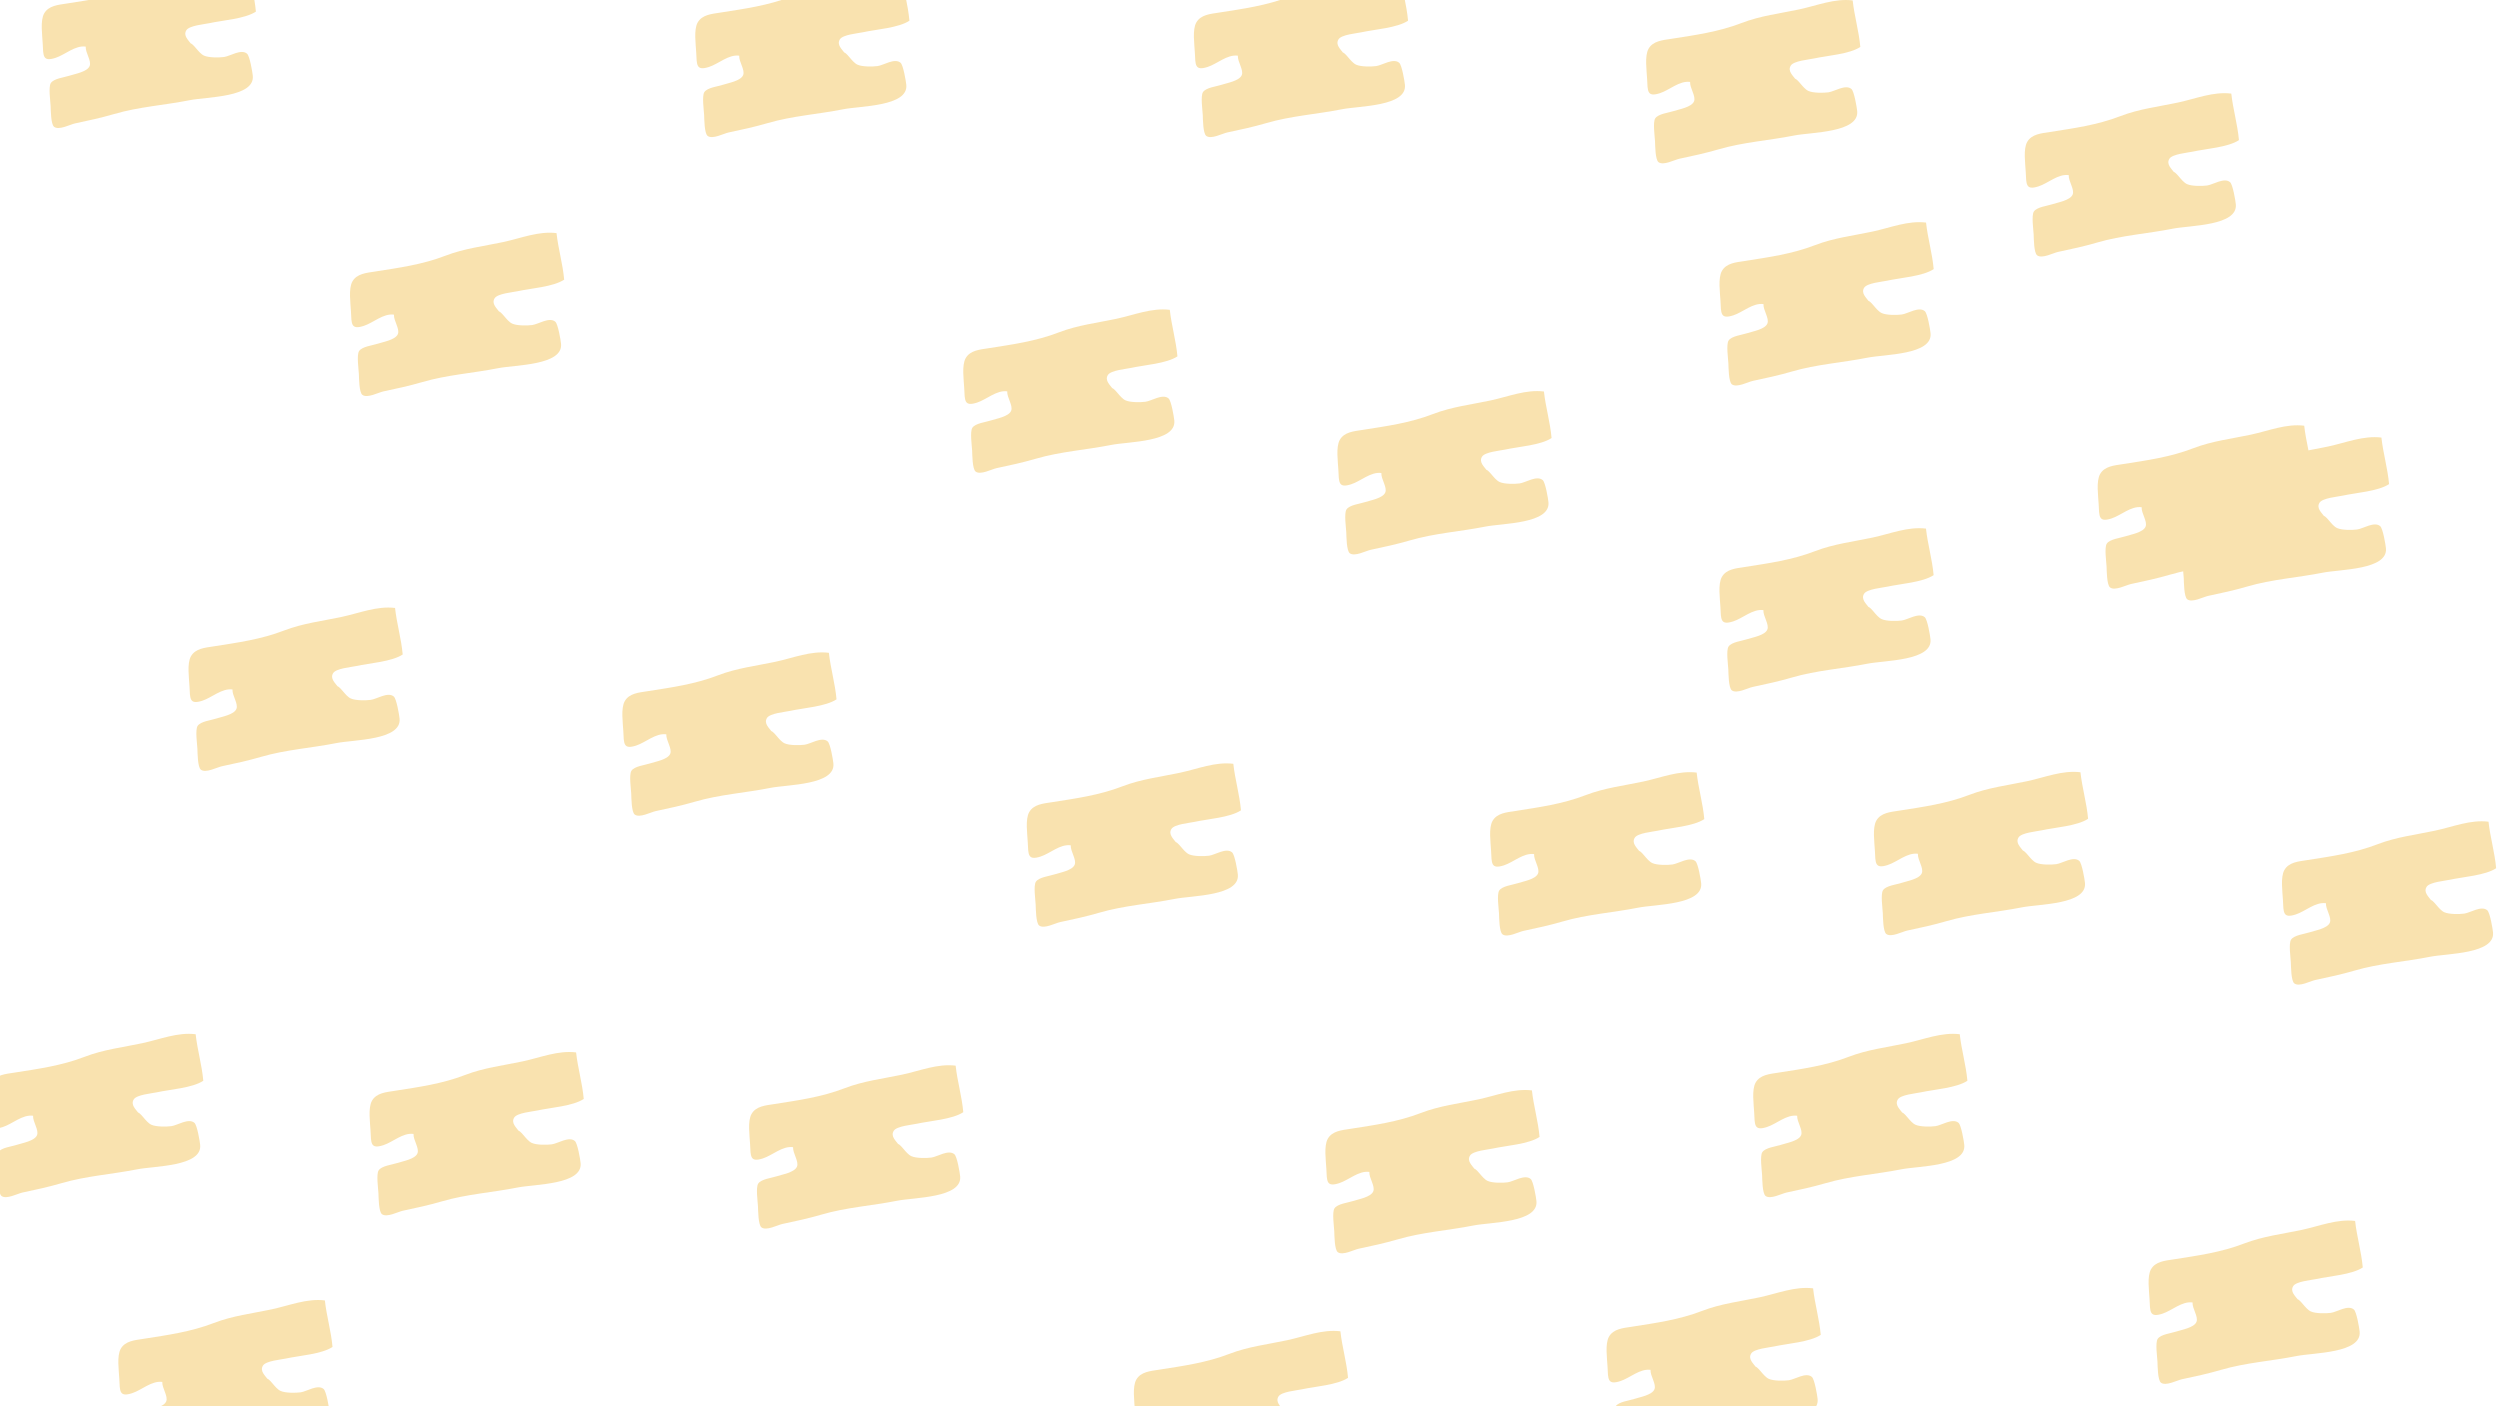 <?xml version="1.0" encoding="UTF-8"?><svg id="fond" xmlns="http://www.w3.org/2000/svg" viewBox="0 0 1920 1080"><defs><style>.cls-1{fill:#f9e2af;}</style></defs><path class="cls-1" d="m383.87,239.99c-2.41-3.29-6.61-6.74-3.99-10.93,2.26-3.62,13.84-4.57,17.76-5.43,10-2.2,27.34-3.32,35.64-8.86-1.09-12.28-4.57-23.71-5.87-35.74-13.88-1.71-27.27,3.94-40.98,6.87-14.8,3.17-29.75,4.86-44.25,10.45-17.77,6.85-35.61,9.28-54.15,12.19-6.53,1.02-13.99,1.56-17.41,7.67-3.08,5.51-1.4,16.67-1.09,22.95.47,9.57-.11,14.31,9.81,11.13,7.41-2.38,14.98-9.75,23.21-8.66-.25,4.8,4.64,10.97,3.01,14.94-1.85,4.51-11.48,6.05-15.56,7.42-3.81,1.28-11.97,2.13-14.24,5.66-1.92,2.98-.32,13.96-.15,17.49.15,3.29.16,14.13,2.67,16.09,3.71,2.89,12.37-1.83,16.11-2.62,9.96-2.1,20.01-4.27,29.91-7.17,19.14-5.61,38.85-6.81,58.23-10.67,13.07-2.6,50.02-2.08,48.35-18.75-.28-2.85-2.33-15.15-4.41-16.94-4.51-3.89-13.05,1.92-17.68,2.54-3.82.51-11.63.61-15.36-1.06-4.58-2.05-8.46-10.4-11.35-9.45"/><path class="cls-1" d="m259.86,527.87c-2.41-3.29-6.61-6.74-3.99-10.93,2.26-3.62,13.84-4.57,17.76-5.43,10-2.2,27.34-3.32,35.64-8.86-1.09-12.28-4.57-23.71-5.87-35.74-13.88-1.71-27.27,3.94-40.98,6.87-14.8,3.17-29.75,4.86-44.25,10.45-17.77,6.85-35.61,9.28-54.15,12.19-6.53,1.02-13.99,1.56-17.41,7.67-3.08,5.51-1.4,16.67-1.09,22.95.47,9.57-.11,14.31,9.81,11.13,7.41-2.38,14.98-9.75,23.21-8.66-.25,4.8,4.64,10.97,3.01,14.94-1.85,4.51-11.48,6.05-15.56,7.42-3.81,1.28-11.97,2.13-14.24,5.66-1.92,2.98-.32,13.96-.15,17.49.15,3.29.16,14.13,2.67,16.09,3.71,2.89,12.37-1.83,16.11-2.62,9.96-2.1,20.01-4.27,29.91-7.17,19.14-5.61,38.85-6.81,58.23-10.67,13.07-2.6,50.02-2.08,48.35-18.75-.28-2.85-2.33-15.15-4.41-16.94-4.51-3.89-13.05,1.92-17.68,2.54-3.82.51-11.63.61-15.36-1.06-4.58-2.05-8.46-10.4-11.35-9.45"/><path class="cls-1" d="m593.04,562.31c-2.41-3.29-6.61-6.74-3.99-10.93,2.26-3.62,13.84-4.57,17.76-5.43,10-2.2,27.34-3.32,35.64-8.86-1.09-12.28-4.57-23.71-5.87-35.74-13.88-1.71-27.27,3.94-40.98,6.87-14.8,3.17-29.75,4.86-44.25,10.45-17.77,6.85-35.61,9.28-54.15,12.19-6.53,1.02-13.99,1.56-17.41,7.67-3.08,5.51-1.4,16.67-1.09,22.95.47,9.57-.11,14.31,9.81,11.13,7.41-2.38,14.98-9.75,23.21-8.66-.25,4.8,4.64,10.97,3.01,14.94-1.85,4.51-11.48,6.05-15.56,7.42-3.81,1.28-11.97,2.13-14.24,5.66-1.92,2.98-.32,13.96-.15,17.49.15,3.29.16,14.13,2.67,16.09,3.71,2.89,12.37-1.83,16.11-2.62,9.96-2.1,20.01-4.27,29.91-7.17,19.14-5.61,38.85-6.81,58.23-10.67,13.07-2.6,50.02-2.08,48.35-18.75-.28-2.85-2.33-15.15-4.41-16.94-4.51-3.89-13.05,1.92-17.68,2.54-3.82.51-11.63.61-15.36-1.06-4.58-2.05-8.46-10.4-11.35-9.45"/><path class="cls-1" d="m649.03,41.12c-2.41-3.29-6.61-6.74-3.99-10.93,2.26-3.62,13.84-4.57,17.76-5.43,10-2.2,27.34-3.32,35.64-8.86-1.09-12.28-4.57-23.71-5.87-35.74-13.88-1.71-27.27,3.94-40.98,6.87-14.8,3.17-29.75,4.86-44.25,10.45-17.77,6.85-35.61,9.28-54.15,12.19-6.53,1.02-13.99,1.56-17.41,7.67-3.08,5.51-1.4,16.67-1.09,22.95.47,9.57-.11,14.31,9.81,11.13,7.41-2.38,14.98-9.75,23.21-8.66-.25,4.8,4.64,10.97,3.01,14.94-1.85,4.51-11.48,6.05-15.56,7.42-3.81,1.28-11.97,2.13-14.24,5.66-1.92,2.98-.32,13.96-.15,17.49.15,3.29.16,14.13,2.67,16.09,3.71,2.89,12.37-1.83,16.11-2.62,9.96-2.1,20.01-4.27,29.91-7.17,19.14-5.61,38.85-6.81,58.23-10.67,13.07-2.6,50.02-2.08,48.35-18.75-.28-2.85-2.33-15.15-4.41-16.94-4.51-3.89-13.05,1.92-17.68,2.54-3.82.51-11.63.61-15.36-1.06-4.58-2.05-8.46-10.4-11.35-9.45"/><path class="cls-1" d="m147.12,34.14c-2.41-3.29-6.61-6.74-3.99-10.93,2.26-3.62,13.84-4.57,17.76-5.43,10-2.2,27.34-3.32,35.64-8.86-1.09-12.28-4.57-23.71-5.87-35.74-13.88-1.71-27.27,3.94-40.98,6.87-14.8,3.17-29.75,4.86-44.25,10.45C87.67-2.64,69.83-.21,51.29,2.7c-6.53,1.02-13.99,1.56-17.41,7.67-3.08,5.51-1.4,16.67-1.09,22.95.47,9.57-.11,14.31,9.81,11.13,7.41-2.38,14.98-9.75,23.21-8.66-.25,4.8,4.64,10.97,3.01,14.94-1.85,4.51-11.48,6.05-15.56,7.42-3.81,1.28-11.97,2.13-14.24,5.66-1.92,2.98-.32,13.96-.15,17.49.15,3.29.16,14.13,2.67,16.09,3.71,2.89,12.37-1.83,16.11-2.62,9.96-2.1,20.01-4.27,29.91-7.17,19.14-5.61,38.85-6.81,58.23-10.67,13.07-2.6,50.02-2.08,48.35-18.75-.28-2.85-2.33-15.15-4.41-16.94-4.51-3.89-13.05,1.92-17.68,2.54-3.82.51-11.63.61-15.36-1.06-4.58-2.05-8.46-10.4-11.35-9.45"/><path class="cls-1" d="m106.72,855.25c-2.41-3.29-6.61-6.74-3.99-10.93,2.26-3.62,13.84-4.57,17.76-5.43,10-2.2,27.34-3.32,35.64-8.86-1.09-12.28-4.57-23.71-5.87-35.74-13.88-1.71-27.27,3.94-40.98,6.87-14.8,3.17-29.75,4.86-44.25,10.45-17.77,6.85-35.61,9.28-54.15,12.19-6.53,1.02-13.99,1.56-17.41,7.67-3.08,5.51-1.4,16.67-1.09,22.95.47,9.57-.11,14.31,9.81,11.13,7.41-2.38,14.98-9.75,23.21-8.66-.25,4.8,4.64,10.97,3.01,14.94-1.85,4.51-11.48,6.05-15.56,7.42-3.81,1.28-11.97,2.13-14.24,5.66-1.92,2.98-.32,13.96-.15,17.49.15,3.29.16,14.13,2.67,16.09,3.71,2.89,12.37-1.83,16.11-2.62,9.96-2.1,20.01-4.27,29.91-7.17,19.14-5.61,38.85-6.81,58.23-10.67,13.07-2.6,50.02-2.08,48.35-18.75-.28-2.85-2.33-15.15-4.41-16.94-4.51-3.89-13.05,1.92-17.68,2.54-3.82.51-11.63.61-15.36-1.06-4.58-2.05-8.46-10.4-11.35-9.45"/><path class="cls-1" d="m398.9,869.21c-2.41-3.29-6.61-6.74-3.99-10.93,2.26-3.62,13.84-4.57,17.76-5.43,10-2.2,27.34-3.32,35.64-8.86-1.09-12.28-4.57-23.71-5.87-35.74-13.88-1.71-27.27,3.94-40.98,6.87-14.8,3.17-29.75,4.86-44.25,10.45-17.77,6.85-35.61,9.28-54.15,12.19-6.53,1.02-13.99,1.56-17.41,7.67-3.08,5.51-1.4,16.67-1.09,22.95.47,9.57-.11,14.31,9.81,11.13,7.41-2.38,14.98-9.75,23.21-8.66-.25,4.8,4.64,10.97,3.01,14.94-1.85,4.51-11.48,6.05-15.56,7.42-3.81,1.28-11.97,2.13-14.24,5.66-1.92,2.98-.32,13.96-.15,17.49.15,3.29.16,14.13,2.67,16.09,3.71,2.89,12.37-1.83,16.11-2.62,9.96-2.1,20.01-4.27,29.91-7.17,19.14-5.61,38.85-6.81,58.23-10.67,13.07-2.6,50.02-2.08,48.35-18.75-.28-2.85-2.33-15.15-4.41-16.94-4.51-3.89-13.05,1.92-17.68,2.54-3.82.51-11.63.61-15.36-1.06-4.58-2.05-8.46-10.4-11.35-9.45"/><path class="cls-1" d="m690.39,879.38c-2.41-3.29-6.61-6.74-3.99-10.93,2.26-3.62,13.84-4.57,17.76-5.43,10-2.2,27.34-3.32,35.64-8.86-1.09-12.28-4.57-23.71-5.87-35.74-13.88-1.71-27.27,3.94-40.98,6.87-14.8,3.17-29.75,4.86-44.25,10.45-17.77,6.85-35.61,9.28-54.15,12.19-6.53,1.02-13.99,1.56-17.41,7.67-3.08,5.51-1.4,16.67-1.09,22.95.47,9.57-.11,14.31,9.81,11.13,7.41-2.38,14.98-9.75,23.21-8.66-.25,4.8,4.64,10.97,3.01,14.94-1.85,4.51-11.48,6.05-15.56,7.42-3.81,1.28-11.97,2.13-14.24,5.66-1.92,2.98-.32,13.96-.15,17.49.15,3.29.16,14.13,2.67,16.09,3.71,2.89,12.37-1.83,16.11-2.62,9.96-2.1,20.01-4.27,29.91-7.17,19.14-5.61,38.85-6.81,58.23-10.67,13.07-2.6,50.02-2.08,48.35-18.75-.28-2.85-2.33-15.15-4.41-16.94-4.51-3.89-13.05,1.92-17.68,2.54-3.82.51-11.63.61-15.36-1.06-4.58-2.05-8.46-10.4-11.35-9.45"/><path class="cls-1" d="m205.96,1059.68c-2.41-3.29-6.61-6.74-3.99-10.93,2.26-3.62,13.84-4.57,17.76-5.43,10-2.2,27.34-3.32,35.64-8.86-1.09-12.28-4.57-23.71-5.87-35.74-13.88-1.71-27.27,3.94-40.98,6.87-14.8,3.17-29.75,4.86-44.25,10.45-17.77,6.85-35.61,9.28-54.15,12.19-6.53,1.02-13.99,1.56-17.41,7.67-3.08,5.51-1.4,16.67-1.09,22.95.47,9.57-.11,14.31,9.81,11.13,7.41-2.38,14.98-9.75,23.21-8.66-.25,4.8,4.64,10.97,3.01,14.94-1.85,4.51-11.48,6.05-15.56,7.42-3.81,1.28-11.97,2.13-14.24,5.66-1.92,2.98-.32,13.96-.15,17.49.15,3.29.16,14.13,2.67,16.09,3.71,2.89,12.37-1.83,16.11-2.62,9.96-2.1,20.01-4.27,29.91-7.17,19.14-5.61,38.85-6.81,58.23-10.67,13.07-2.6,50.02-2.08,48.35-18.75-.28-2.85-2.33-15.15-4.41-16.94-4.51-3.89-13.05,1.92-17.68,2.54-3.82.51-11.63.61-15.36-1.06-4.58-2.05-8.46-10.4-11.35-9.45"/><path class="cls-1" d="m903.65,647.55c-2.41-3.29-6.61-6.74-3.99-10.93,2.26-3.62,13.84-4.57,17.76-5.43,10-2.2,27.34-3.32,35.64-8.86-1.09-12.28-4.57-23.71-5.87-35.74-13.88-1.71-27.27,3.94-40.98,6.87-14.8,3.17-29.75,4.86-44.25,10.45-17.77,6.85-35.61,9.28-54.15,12.19-6.53,1.02-13.99,1.56-17.41,7.67-3.08,5.51-1.4,16.67-1.09,22.95.47,9.57-.11,14.31,9.81,11.13,7.41-2.38,14.98-9.75,23.21-8.66-.25,4.8,4.64,10.97,3.01,14.94-1.85,4.51-11.48,6.05-15.56,7.42-3.81,1.28-11.97,2.13-14.24,5.66-1.92,2.98-.32,13.96-.15,17.49.15,3.29.16,14.13,2.67,16.09,3.71,2.89,12.37-1.83,16.11-2.62,9.96-2.1,20.01-4.27,29.91-7.17,19.14-5.61,38.85-6.81,58.23-10.67,13.07-2.6,50.02-2.08,48.35-18.75-.28-2.85-2.33-15.15-4.41-16.94-4.51-3.89-13.05,1.92-17.68,2.54-3.82.51-11.63.61-15.36-1.06-4.58-2.05-8.46-10.4-11.35-9.45"/><path class="cls-1" d="m854.86,298.91c-2.41-3.29-6.61-6.74-3.99-10.93,2.26-3.62,13.84-4.57,17.76-5.43,10-2.2,27.34-3.32,35.64-8.86-1.09-12.28-4.57-23.71-5.87-35.74-13.88-1.71-27.27,3.94-40.98,6.87-14.8,3.17-29.75,4.86-44.25,10.45-17.77,6.85-35.61,9.28-54.15,12.19-6.53,1.02-13.99,1.56-17.41,7.67-3.08,5.51-1.4,16.67-1.09,22.95.47,9.57-.11,14.31,9.81,11.13,7.41-2.38,14.98-9.75,23.21-8.66-.25,4.8,4.64,10.97,3.01,14.94-1.85,4.51-11.48,6.05-15.56,7.42-3.81,1.28-11.97,2.13-14.24,5.66-1.92,2.98-.32,13.96-.15,17.49.15,3.29.16,14.13,2.67,16.09,3.71,2.89,12.37-1.83,16.11-2.62,9.96-2.1,20.01-4.27,29.91-7.17,19.14-5.61,38.85-6.81,58.23-10.67,13.07-2.6,50.02-2.08,48.35-18.75-.28-2.85-2.33-15.15-4.41-16.94-4.51-3.89-13.05,1.92-17.68,2.54-3.82.51-11.63.61-15.36-1.06-4.58-2.05-8.46-10.4-11.35-9.45"/><path class="cls-1" d="m1031.98,41.12c-2.41-3.29-6.61-6.74-3.99-10.93,2.26-3.62,13.84-4.57,17.76-5.43,10-2.2,27.34-3.32,35.64-8.86-1.09-12.28-4.57-23.71-5.87-35.74-13.88-1.71-27.27,3.94-40.98,6.87-14.8,3.17-29.75,4.86-44.25,10.45-17.77,6.85-35.61,9.28-54.15,12.19-6.53,1.02-13.99,1.56-17.41,7.67-3.08,5.51-1.4,16.67-1.09,22.95.47,9.57-.11,14.31,9.81,11.13,7.41-2.38,14.98-9.75,23.21-8.66-.25,4.8,4.64,10.97,3.01,14.94-1.85,4.51-11.48,6.05-15.56,7.42-3.81,1.28-11.97,2.13-14.24,5.66-1.92,2.98-.32,13.96-.15,17.49.15,3.29.16,14.13,2.67,16.09,3.71,2.89,12.37-1.83,16.11-2.62,9.96-2.1,20.01-4.27,29.91-7.17,19.14-5.61,38.85-6.81,58.23-10.67,13.07-2.6,50.02-2.08,48.35-18.75-.28-2.85-2.33-15.15-4.41-16.94-4.51-3.89-13.05,1.92-17.68,2.54-3.82.51-11.63.61-15.36-1.06-4.58-2.05-8.46-10.4-11.35-9.45"/><path class="cls-1" d="m1142.2,361.63c-2.41-3.29-6.61-6.74-3.99-10.93,2.26-3.62,13.84-4.57,17.76-5.43,10-2.2,27.34-3.32,35.64-8.86-1.09-12.28-4.57-23.71-5.87-35.74-13.88-1.71-27.27,3.94-40.98,6.87-14.8,3.17-29.75,4.86-44.25,10.45-17.77,6.85-35.61,9.28-54.15,12.19-6.53,1.02-13.99,1.56-17.41,7.67-3.08,5.51-1.4,16.67-1.09,22.95.47,9.57-.11,14.31,9.81,11.13,7.41-2.38,14.98-9.75,23.21-8.66-.25,4.8,4.64,10.97,3.01,14.94-1.85,4.51-11.48,6.05-15.56,7.42-3.81,1.28-11.97,2.13-14.24,5.66-1.92,2.98-.32,13.96-.15,17.49.15,3.29.16,14.13,2.67,16.09,3.71,2.89,12.37-1.83,16.11-2.62,9.96-2.1,20.01-4.27,29.91-7.17,19.14-5.61,38.85-6.81,58.23-10.67,13.07-2.6,50.02-2.08,48.35-18.75-.28-2.85-2.33-15.15-4.41-16.94-4.51-3.89-13.05,1.92-17.68,2.54-3.82.51-11.63.61-15.36-1.06-4.58-2.05-8.46-10.4-11.35-9.45"/><path class="cls-1" d="m1259.49,654.3c-2.41-3.29-6.61-6.74-3.99-10.93,2.26-3.62,13.84-4.57,17.76-5.43,10-2.2,27.34-3.32,35.64-8.86-1.09-12.28-4.57-23.71-5.87-35.74-13.88-1.71-27.27,3.94-40.98,6.87-14.8,3.17-29.75,4.86-44.25,10.45-17.77,6.85-35.61,9.28-54.15,12.19-6.53,1.02-13.99,1.56-17.41,7.67-3.08,5.51-1.4,16.67-1.09,22.95.47,9.57-.11,14.31,9.81,11.13,7.41-2.38,14.98-9.75,23.21-8.66-.25,4.8,4.64,10.97,3.01,14.94-1.85,4.51-11.48,6.05-15.56,7.42-3.81,1.28-11.97,2.13-14.24,5.66-1.92,2.98-.32,13.96-.15,17.49.15,3.29.16,14.13,2.67,16.09,3.71,2.89,12.37-1.83,16.11-2.62,9.96-2.1,20.01-4.27,29.91-7.17,19.14-5.61,38.85-6.81,58.23-10.67,13.07-2.6,50.02-2.08,48.35-18.75-.28-2.85-2.33-15.15-4.41-16.94-4.51-3.89-13.05,1.92-17.68,2.54-3.82.51-11.63.61-15.36-1.06-4.58-2.05-8.46-10.4-11.35-9.45"/><path class="cls-1" d="m1132.97,898.39c-2.41-3.29-6.61-6.74-3.99-10.93,2.26-3.62,13.84-4.57,17.76-5.43,10-2.2,27.34-3.32,35.64-8.86-1.09-12.28-4.57-23.71-5.87-35.74-13.88-1.71-27.27,3.94-40.98,6.87-14.8,3.17-29.75,4.86-44.25,10.45-17.77,6.85-35.61,9.28-54.15,12.19-6.53,1.02-13.99,1.56-17.41,7.67-3.08,5.51-1.4,16.67-1.09,22.95.47,9.57-.11,14.31,9.81,11.13,7.41-2.38,14.98-9.75,23.21-8.66-.25,4.8,4.64,10.97,3.01,14.94-1.85,4.51-11.48,6.05-15.56,7.42-3.81,1.28-11.97,2.13-14.24,5.66-1.92,2.98-.32,13.96-.15,17.49.15,3.29.16,14.13,2.67,16.09,3.71,2.89,12.37-1.83,16.11-2.62,9.96-2.1,20.01-4.27,29.91-7.17,19.14-5.61,38.85-6.81,58.23-10.67,13.07-2.6,50.02-2.08,48.35-18.75-.28-2.85-2.33-15.15-4.41-16.94-4.51-3.89-13.05,1.92-17.68,2.54-3.82.51-11.63.61-15.36-1.06-4.58-2.05-8.46-10.4-11.35-9.45"/><path class="cls-1" d="m985.89,1083.39c-2.41-3.29-6.61-6.74-3.99-10.93,2.26-3.62,13.84-4.57,17.76-5.43,10-2.2,27.34-3.32,35.64-8.86-1.09-12.28-4.57-23.71-5.87-35.74-13.88-1.71-27.27,3.94-40.98,6.87-14.8,3.17-29.75,4.86-44.25,10.45-17.77,6.85-35.61,9.28-54.15,12.19-6.53,1.02-13.99,1.56-17.41,7.67-3.08,5.51-1.4,16.67-1.09,22.95.47,9.57-.11,14.31,9.81,11.13,7.41-2.38,14.98-9.75,23.21-8.66-.25,4.8,4.64,10.97,3.01,14.94-1.85,4.51-11.48,6.05-15.56,7.42-3.81,1.28-11.97,2.13-14.24,5.66-1.92,2.98-.32,13.96-.15,17.49.15,3.29.16,14.13,2.67,16.09,3.71,2.89,12.37-1.83,16.11-2.62,9.96-2.1,20.01-4.27,29.91-7.17,19.14-5.61,38.85-6.81,58.23-10.67,13.07-2.6,50.02-2.08,48.35-18.75-.28-2.85-2.33-15.15-4.41-16.94-4.51-3.89-13.05,1.92-17.68,2.54-3.82.51-11.63.61-15.36-1.06-4.58-2.05-8.46-10.4-11.35-9.45"/><path class="cls-1" d="m1348.92,1050.4c-2.41-3.29-6.61-6.74-3.99-10.93,2.26-3.62,13.84-4.57,17.76-5.43,10-2.2,27.34-3.32,35.64-8.86-1.09-12.28-4.57-23.71-5.87-35.74-13.88-1.71-27.27,3.94-40.98,6.87-14.8,3.17-29.75,4.86-44.25,10.45-17.77,6.85-35.61,9.28-54.15,12.19-6.53,1.02-13.99,1.56-17.41,7.67-3.08,5.51-1.4,16.67-1.09,22.95.47,9.57-.11,14.31,9.81,11.13,7.41-2.38,14.98-9.75,23.21-8.66-.25,4.8,4.64,10.97,3.01,14.94-1.85,4.51-11.48,6.05-15.56,7.42-3.81,1.28-11.97,2.13-14.24,5.66-1.92,2.98-.32,13.96-.15,17.49.15,3.29.16,14.13,2.67,16.09,3.71,2.89,12.37-1.83,16.11-2.62,9.96-2.1,20.01-4.27,29.91-7.17,19.14-5.61,38.85-6.81,58.23-10.67,13.07-2.6,50.02-2.08,48.35-18.75-.28-2.85-2.33-15.15-4.41-16.94-4.51-3.89-13.05,1.92-17.68,2.54-3.82.51-11.63.61-15.36-1.06-4.58-2.05-8.46-10.4-11.35-9.45"/><path class="cls-1" d="m1461.55,855.25c-2.41-3.29-6.61-6.74-3.99-10.93,2.26-3.62,13.84-4.57,17.76-5.43,10-2.2,27.34-3.32,35.64-8.86-1.09-12.28-4.57-23.71-5.87-35.74-13.88-1.71-27.27,3.94-40.98,6.87-14.8,3.17-29.75,4.86-44.25,10.45-17.77,6.85-35.61,9.28-54.15,12.19-6.53,1.02-13.99,1.56-17.41,7.67-3.08,5.51-1.4,16.67-1.09,22.95.47,9.57-.11,14.31,9.81,11.13,7.41-2.38,14.98-9.75,23.21-8.66-.25,4.8,4.64,10.97,3.01,14.94-1.85,4.51-11.48,6.05-15.56,7.42-3.81,1.28-11.97,2.13-14.24,5.66-1.92,2.98-.32,13.96-.15,17.49.15,3.29.16,14.13,2.67,16.09,3.71,2.89,12.37-1.83,16.11-2.62,9.96-2.1,20.01-4.27,29.91-7.17,19.14-5.61,38.85-6.81,58.23-10.67,13.07-2.6,50.02-2.08,48.35-18.75-.28-2.85-2.33-15.15-4.41-16.94-4.51-3.89-13.05,1.92-17.68,2.54-3.82.51-11.63.61-15.36-1.06-4.58-2.05-8.46-10.4-11.35-9.45"/><path class="cls-1" d="m1554.25,654.05c-2.41-3.29-6.61-6.74-3.99-10.93,2.26-3.62,13.84-4.57,17.76-5.43,10-2.2,27.34-3.32,35.64-8.86-1.09-12.28-4.57-23.71-5.87-35.74-13.88-1.71-27.27,3.94-40.98,6.87-14.8,3.17-29.75,4.86-44.25,10.45-17.77,6.85-35.61,9.28-54.15,12.19-6.53,1.02-13.99,1.56-17.41,7.67-3.08,5.51-1.4,16.67-1.09,22.95.47,9.57-.11,14.31,9.81,11.13,7.41-2.38,14.98-9.75,23.21-8.66-.25,4.8,4.64,10.97,3.01,14.94-1.85,4.51-11.48,6.05-15.56,7.42-3.81,1.28-11.97,2.13-14.24,5.66-1.92,2.98-.32,13.96-.15,17.49.15,3.29.16,14.13,2.67,16.09,3.71,2.89,12.37-1.83,16.11-2.62,9.96-2.1,20.01-4.27,29.91-7.17,19.14-5.61,38.85-6.81,58.23-10.67,13.07-2.6,50.02-2.08,48.35-18.75-.28-2.85-2.33-15.15-4.41-16.94-4.51-3.89-13.05,1.92-17.68,2.54-3.82.51-11.63.61-15.36-1.06-4.58-2.05-8.46-10.4-11.35-9.45"/><path class="cls-1" d="m1435.61,466.93c-2.41-3.29-6.61-6.74-3.99-10.93,2.26-3.62,13.84-4.57,17.76-5.43,10-2.2,27.34-3.32,35.64-8.86-1.09-12.28-4.57-23.71-5.87-35.74-13.88-1.71-27.27,3.94-40.98,6.87-14.8,3.17-29.75,4.86-44.25,10.45-17.77,6.85-35.61,9.28-54.15,12.19-6.53,1.02-13.99,1.56-17.41,7.67-3.08,5.51-1.4,16.67-1.09,22.95.47,9.57-.11,14.31,9.81,11.13,7.41-2.38,14.98-9.75,23.21-8.66-.25,4.8,4.64,10.97,3.01,14.94-1.85,4.51-11.48,6.05-15.56,7.42-3.81,1.28-11.97,2.13-14.24,5.66-1.92,2.98-.32,13.96-.15,17.49.15,3.29.16,14.13,2.67,16.09,3.71,2.89,12.37-1.83,16.11-2.62,9.96-2.1,20.01-4.27,29.91-7.17,19.14-5.61,38.85-6.81,58.23-10.67,13.07-2.6,50.02-2.08,48.35-18.75-.28-2.85-2.33-15.15-4.41-16.94-4.51-3.89-13.05,1.92-17.68,2.54-3.82.51-11.63.61-15.36-1.06-4.58-2.05-8.46-10.4-11.35-9.45"/><path class="cls-1" d="m1435.66,231.9c-2.41-3.29-6.61-6.74-3.99-10.93,2.26-3.62,13.84-4.57,17.76-5.43,10-2.2,27.34-3.32,35.64-8.86-1.09-12.28-4.57-23.71-5.87-35.74-13.88-1.71-27.27,3.94-40.98,6.87-14.8,3.17-29.75,4.86-44.25,10.45-17.77,6.85-35.61,9.28-54.15,12.19-6.53,1.02-13.99,1.56-17.41,7.67-3.08,5.51-1.4,16.67-1.09,22.95.47,9.57-.11,14.31,9.81,11.13,7.41-2.38,14.98-9.75,23.21-8.66-.25,4.8,4.64,10.97,3.01,14.94-1.85,4.51-11.48,6.05-15.56,7.42-3.81,1.28-11.97,2.13-14.24,5.66-1.92,2.98-.32,13.96-.15,17.49.15,3.29.16,14.13,2.67,16.09,3.71,2.89,12.37-1.83,16.11-2.62,9.96-2.1,20.01-4.27,29.91-7.17,19.14-5.61,38.85-6.81,58.23-10.67,13.07-2.6,50.02-2.08,48.35-18.75-.28-2.85-2.33-15.15-4.41-16.94-4.51-3.89-13.05,1.92-17.68,2.54-3.82.51-11.63.61-15.36-1.06-4.58-2.05-8.46-10.4-11.35-9.45"/><path class="cls-1" d="m1379.31,61.28c-2.41-3.29-6.61-6.74-3.99-10.93,2.26-3.62,13.84-4.57,17.76-5.43,10-2.2,27.34-3.32,35.64-8.86-1.09-12.28-4.57-23.71-5.87-35.74-13.88-1.71-27.27,3.94-40.98,6.87-14.8,3.17-29.75,4.86-44.25,10.45-17.77,6.85-35.61,9.28-54.15,12.19-6.53,1.02-13.99,1.56-17.41,7.67-3.08,5.51-1.4,16.67-1.09,22.95.47,9.57-.11,14.31,9.81,11.13,7.41-2.38,14.98-9.75,23.21-8.66-.25,4.8,4.64,10.97,3.01,14.94-1.85,4.51-11.48,6.05-15.56,7.42-3.81,1.28-11.97,2.13-14.24,5.66-1.92,2.98-.32,13.96-.15,17.49.15,3.29.16,14.13,2.67,16.09,3.71,2.89,12.37-1.83,16.11-2.62,9.96-2.1,20.01-4.27,29.91-7.17,19.14-5.61,38.85-6.81,58.23-10.67,13.07-2.6,50.02-2.08,48.35-18.75-.28-2.85-2.33-15.15-4.41-16.94-4.51-3.89-13.05,1.92-17.68,2.54-3.82.51-11.63.61-15.36-1.06-4.58-2.05-8.46-10.4-11.35-9.45"/><path class="cls-1" d="m1670.1,132.84c-2.41-3.29-6.61-6.74-3.99-10.93,2.26-3.62,13.84-4.57,17.76-5.43,10-2.2,27.34-3.32,35.64-8.86-1.09-12.28-4.57-23.71-5.87-35.74-13.88-1.71-27.27,3.94-40.98,6.87-14.8,3.17-29.75,4.86-44.25,10.45-17.77,6.85-35.61,9.28-54.15,12.19-6.53,1.02-13.99,1.56-17.41,7.67-3.08,5.51-1.4,16.67-1.09,22.95.47,9.57-.11,14.31,9.81,11.13,7.41-2.38,14.98-9.75,23.21-8.66-.25,4.8,4.64,10.97,3.01,14.94-1.85,4.51-11.48,6.05-15.56,7.42-3.81,1.28-11.97,2.13-14.24,5.66-1.92,2.98-.32,13.96-.15,17.49.15,3.29.16,14.13,2.67,16.09,3.71,2.89,12.37-1.83,16.11-2.62,9.96-2.1,20.01-4.27,29.91-7.17,19.14-5.61,38.85-6.81,58.23-10.67,13.07-2.6,50.02-2.08,48.35-18.75-.28-2.85-2.33-15.15-4.41-16.94-4.51-3.89-13.05,1.92-17.68,2.54-3.82.51-11.63.61-15.36-1.06-4.58-2.05-8.46-10.4-11.35-9.45"/><path class="cls-1" d="m1726.1,387.9c-2.41-3.29-6.61-6.74-3.99-10.93,2.26-3.62,13.84-4.57,17.76-5.43,10-2.2,27.34-3.32,35.64-8.86-1.09-12.28-4.57-23.71-5.87-35.74-13.88-1.71-27.27,3.94-40.98,6.87-14.8,3.17-29.75,4.86-44.25,10.45-17.77,6.85-35.61,9.28-54.15,12.19-6.53,1.02-13.99,1.56-17.41,7.67-3.08,5.51-1.4,16.67-1.09,22.95.47,9.57-.11,14.31,9.81,11.13,7.41-2.38,14.98-9.75,23.21-8.66-.25,4.8,4.64,10.97,3.01,14.94-1.85,4.51-11.48,6.05-15.56,7.42-3.81,1.28-11.97,2.13-14.24,5.66-1.92,2.98-.32,13.96-.15,17.49.15,3.29.16,14.13,2.67,16.09,3.71,2.89,12.37-1.83,16.11-2.62,9.96-2.1,20.01-4.27,29.91-7.17,19.14-5.61,38.85-6.81,58.23-10.67,13.07-2.6,50.02-2.08,48.35-18.75-.28-2.85-2.33-15.15-4.41-16.94-4.51-3.89-13.05,1.92-17.68,2.54-3.82.51-11.63.61-15.36-1.06-4.58-2.05-8.46-10.4-11.35-9.45"/><path class="cls-1" d="m1867.63,692.02c-2.41-3.29-6.61-6.74-3.99-10.93,2.26-3.62,13.84-4.57,17.76-5.43,10-2.2,27.34-3.32,35.64-8.86-1.09-12.28-4.57-23.71-5.87-35.74-13.88-1.71-27.27,3.94-40.98,6.87-14.8,3.17-29.75,4.86-44.25,10.45-17.77,6.85-35.61,9.28-54.15,12.19-6.53,1.02-13.99,1.56-17.41,7.67-3.08,5.51-1.4,16.67-1.09,22.95.47,9.57-.11,14.31,9.81,11.13,7.41-2.38,14.98-9.75,23.21-8.66-.25,4.8,4.64,10.97,3.01,14.94-1.85,4.51-11.48,6.05-15.56,7.42-3.81,1.28-11.97,2.13-14.24,5.66-1.92,2.98-.32,13.96-.15,17.49.15,3.29.16,14.13,2.67,16.09,3.71,2.89,12.37-1.83,16.11-2.62,9.96-2.1,20.01-4.27,29.91-7.17,19.14-5.61,38.85-6.81,58.23-10.67,13.07-2.6,50.02-2.08,48.35-18.75-.28-2.85-2.33-15.15-4.41-16.94-4.51-3.89-13.05,1.92-17.68,2.54-3.82.51-11.63.61-15.36-1.06-4.58-2.05-8.46-10.4-11.35-9.45"/><path class="cls-1" d="m1765.19,998.64c-2.41-3.29-6.61-6.74-3.99-10.93,2.26-3.62,13.84-4.57,17.76-5.43,10-2.2,27.34-3.32,35.64-8.86-1.09-12.28-4.57-23.71-5.87-35.74-13.88-1.71-27.27,3.94-40.98,6.87-14.8,3.17-29.75,4.86-44.25,10.45-17.77,6.85-35.61,9.28-54.15,12.19-6.53,1.02-13.99,1.56-17.41,7.67-3.08,5.51-1.4,16.67-1.09,22.95.47,9.57-.11,14.31,9.81,11.13,7.41-2.38,14.98-9.75,23.21-8.66-.25,4.8,4.64,10.97,3.01,14.94-1.85,4.51-11.48,6.05-15.56,7.42-3.81,1.28-11.97,2.13-14.24,5.66-1.92,2.98-.32,13.96-.15,17.49.15,3.29.16,14.13,2.67,16.09,3.71,2.89,12.37-1.83,16.11-2.62,9.96-2.1,20.01-4.27,29.91-7.17,19.14-5.61,38.85-6.81,58.23-10.67,13.07-2.6,50.02-2.08,48.35-18.75-.28-2.85-2.33-15.15-4.41-16.94-4.51-3.89-13.05,1.92-17.68,2.54-3.82.51-11.63.61-15.36-1.06-4.58-2.05-8.46-10.4-11.35-9.45"/><path class="cls-1" d="m1785.39,397.01c-2.41-3.29-6.61-6.74-3.99-10.93,2.26-3.62,13.84-4.57,17.76-5.43,10-2.2,27.34-3.32,35.64-8.86-1.09-12.28-4.57-23.71-5.87-35.74-13.88-1.71-27.27,3.94-40.98,6.87-14.8,3.17-29.75,4.86-44.25,10.45-17.77,6.85-35.61,9.28-54.15,12.19-6.53,1.02-13.99,1.56-17.41,7.67-3.08,5.51-1.4,16.67-1.09,22.95.47,9.57-.11,14.31,9.81,11.13,7.41-2.38,14.98-9.75,23.21-8.66-.25,4.8,4.64,10.97,3.01,14.94-1.85,4.51-11.48,6.05-15.56,7.42-3.81,1.28-11.97,2.13-14.24,5.66-1.92,2.98-.32,13.96-.15,17.49.15,3.29.16,14.13,2.67,16.09,3.71,2.89,12.37-1.83,16.11-2.62,9.96-2.1,20.01-4.27,29.91-7.17,19.14-5.61,38.85-6.81,58.23-10.67,13.07-2.6,50.02-2.08,48.35-18.75-.28-2.85-2.33-15.15-4.41-16.94-4.51-3.89-13.05,1.92-17.68,2.54-3.82.51-11.63.61-15.36-1.06-4.58-2.05-8.46-10.4-11.35-9.45"/></svg>
